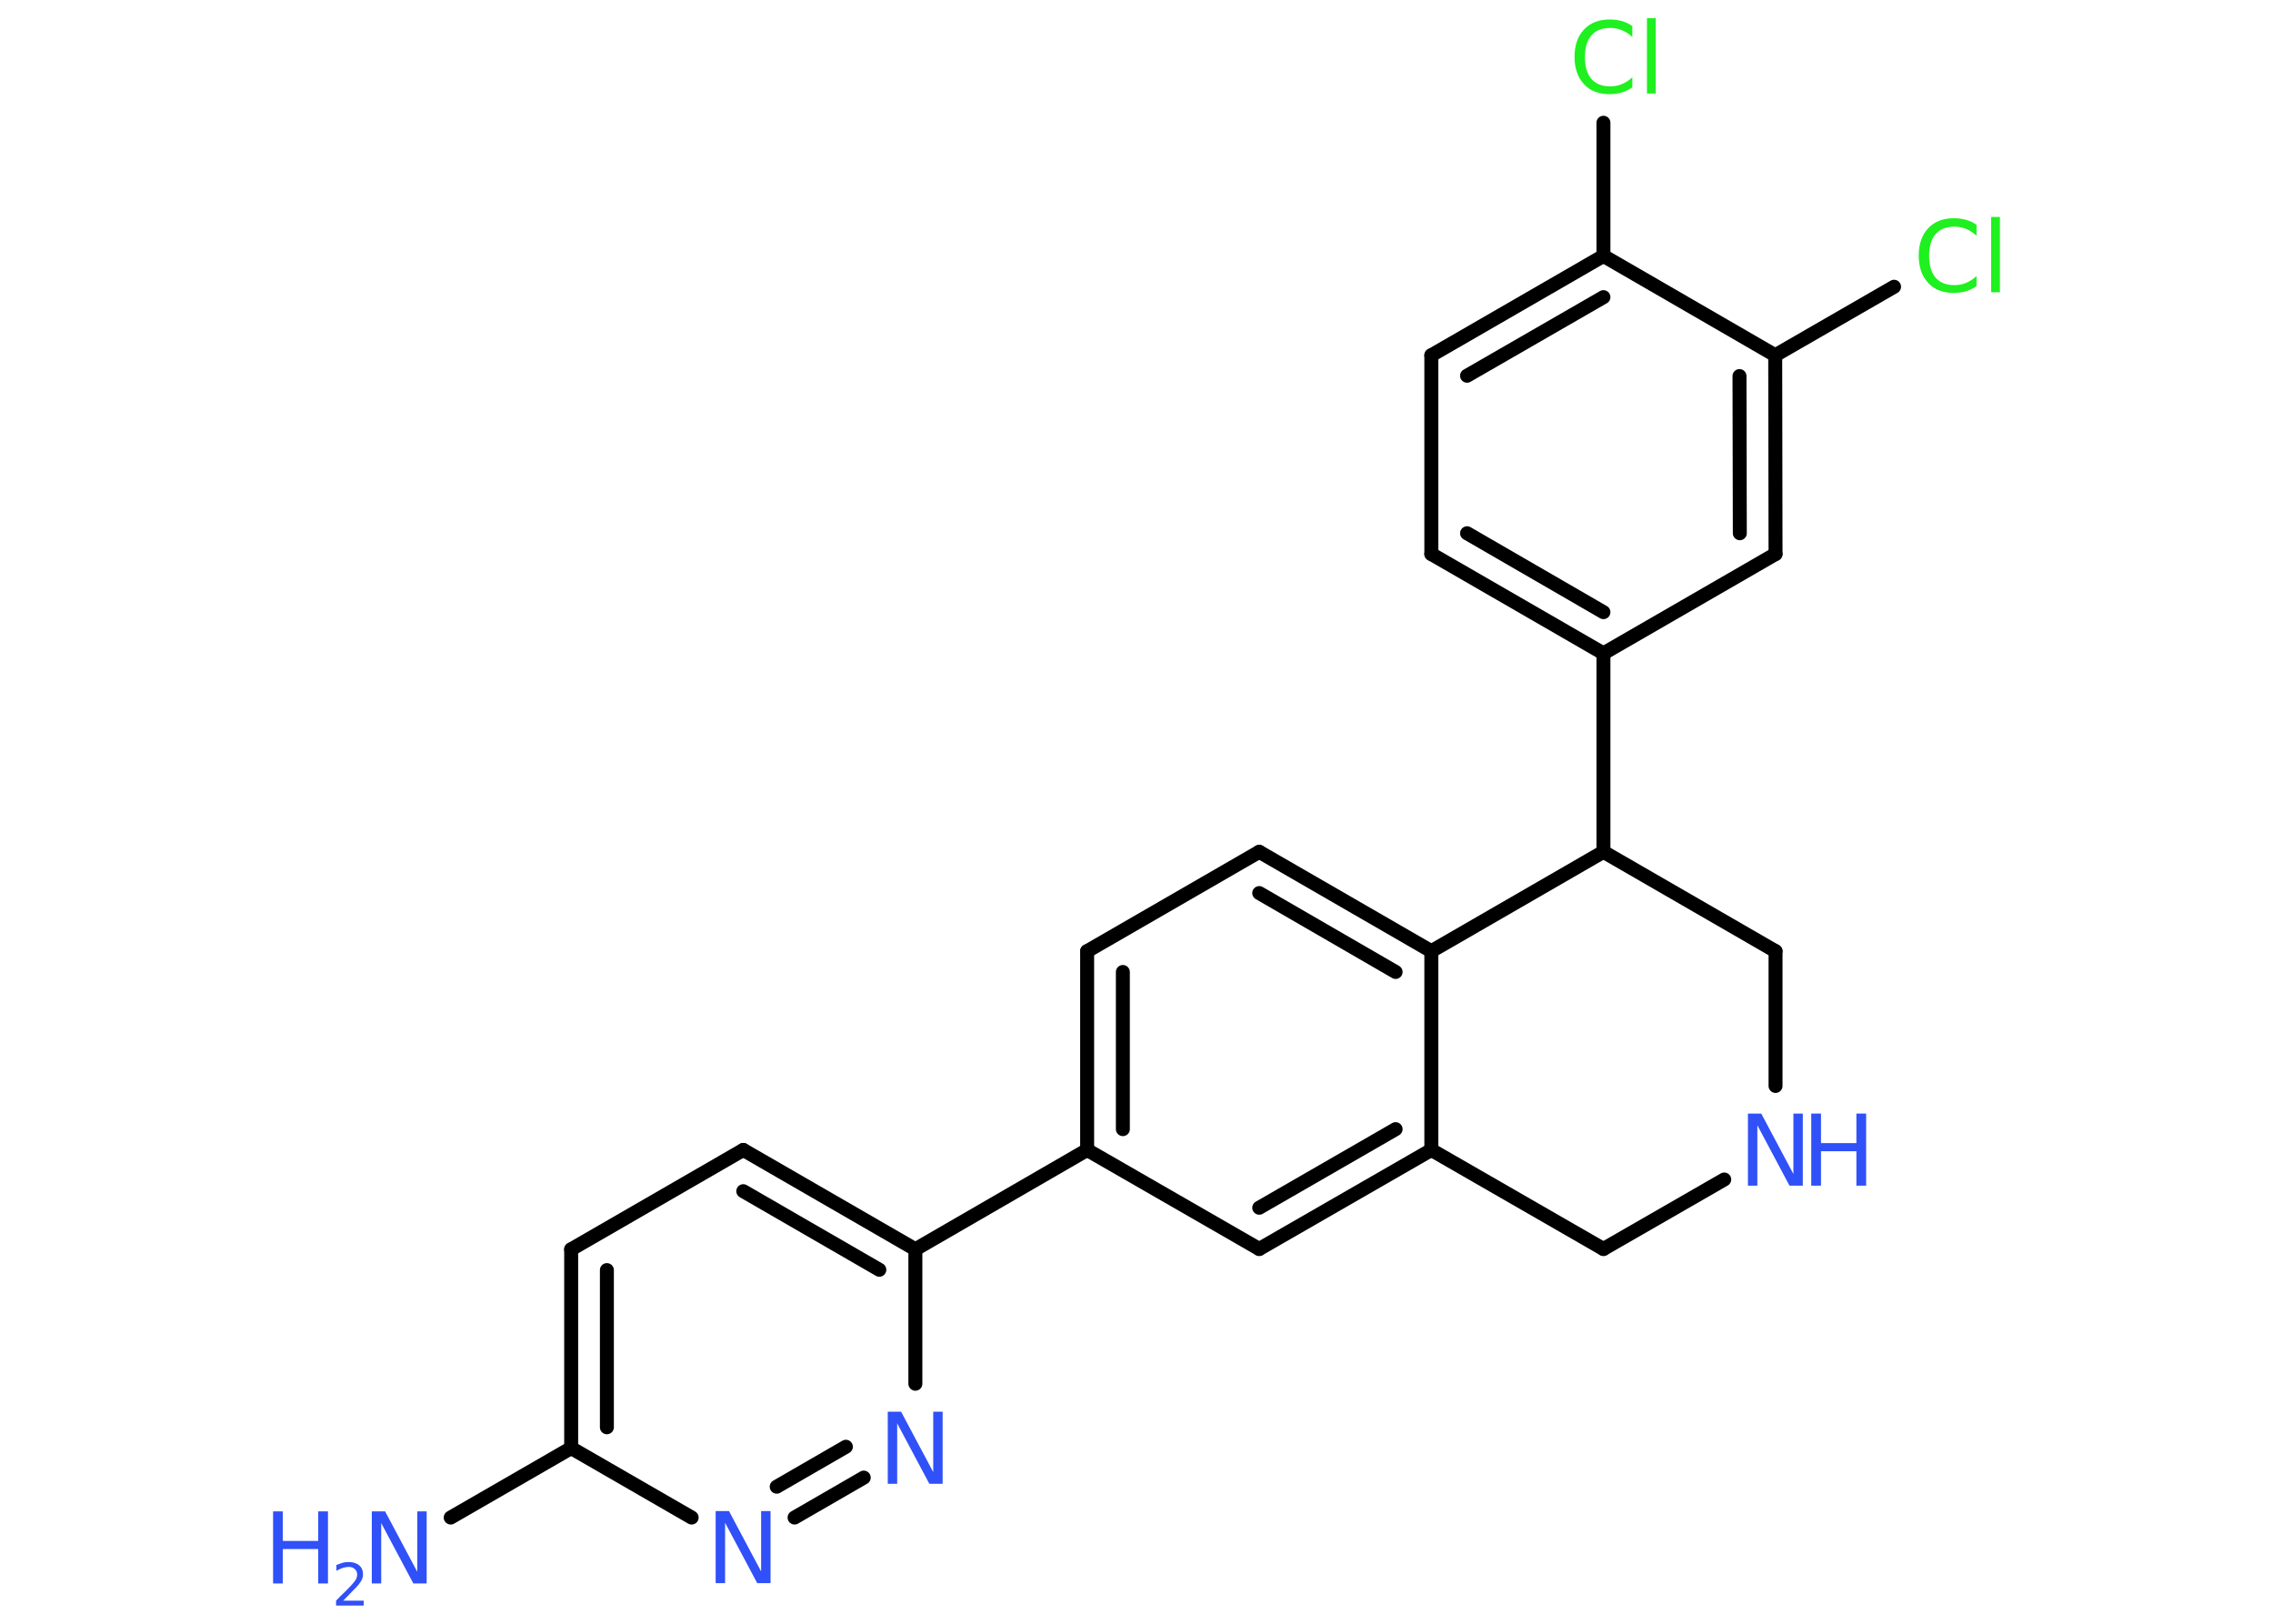 <?xml version='1.0' encoding='UTF-8'?>
<!DOCTYPE svg PUBLIC "-//W3C//DTD SVG 1.1//EN" "http://www.w3.org/Graphics/SVG/1.1/DTD/svg11.dtd">
<svg version='1.2' xmlns='http://www.w3.org/2000/svg' xmlns:xlink='http://www.w3.org/1999/xlink' width='70.0mm' height='50.0mm' viewBox='0 0 70.0 50.0'>
  <desc>Generated by the Chemistry Development Kit (http://github.com/cdk)</desc>
  <g stroke-linecap='round' stroke-linejoin='round' stroke='#000000' stroke-width='.43' fill='#3050F8'>
    <rect x='.0' y='.0' width='70.0' height='50.0' fill='#FFFFFF' stroke='none'/>
    <g id='mol1' class='mol'>
      <line id='mol1bnd1' class='bond' x1='13.88' y1='46.73' x2='17.59' y2='44.59'/>
      <g id='mol1bnd2' class='bond'>
        <line x1='17.59' y1='38.47' x2='17.59' y2='44.59'/>
        <line x1='18.69' y1='39.11' x2='18.69' y2='43.95'/>
      </g>
      <line id='mol1bnd3' class='bond' x1='17.59' y1='38.47' x2='22.89' y2='35.41'/>
      <g id='mol1bnd4' class='bond'>
        <line x1='28.19' y1='38.47' x2='22.89' y2='35.41'/>
        <line x1='27.08' y1='39.1' x2='22.89' y2='36.68'/>
      </g>
      <line id='mol1bnd5' class='bond' x1='28.19' y1='38.47' x2='33.48' y2='35.41'/>
      <g id='mol1bnd6' class='bond'>
        <line x1='33.48' y1='29.29' x2='33.48' y2='35.41'/>
        <line x1='34.58' y1='29.93' x2='34.58' y2='34.77'/>
      </g>
      <line id='mol1bnd7' class='bond' x1='33.48' y1='29.29' x2='38.78' y2='26.23'/>
      <g id='mol1bnd8' class='bond'>
        <line x1='44.08' y1='29.29' x2='38.78' y2='26.23'/>
        <line x1='42.98' y1='29.93' x2='38.78' y2='27.5'/>
      </g>
      <line id='mol1bnd9' class='bond' x1='44.08' y1='29.29' x2='44.08' y2='35.41'/>
      <g id='mol1bnd10' class='bond'>
        <line x1='38.78' y1='38.46' x2='44.08' y2='35.41'/>
        <line x1='38.78' y1='37.19' x2='42.98' y2='34.77'/>
      </g>
      <line id='mol1bnd11' class='bond' x1='33.48' y1='35.41' x2='38.78' y2='38.46'/>
      <line id='mol1bnd12' class='bond' x1='44.08' y1='35.41' x2='49.38' y2='38.46'/>
      <line id='mol1bnd13' class='bond' x1='49.38' y1='38.46' x2='53.1' y2='36.32'/>
      <line id='mol1bnd14' class='bond' x1='54.68' y1='33.44' x2='54.68' y2='29.29'/>
      <line id='mol1bnd15' class='bond' x1='54.68' y1='29.29' x2='49.38' y2='26.23'/>
      <line id='mol1bnd16' class='bond' x1='44.08' y1='29.29' x2='49.38' y2='26.23'/>
      <line id='mol1bnd17' class='bond' x1='49.38' y1='26.23' x2='49.38' y2='20.12'/>
      <g id='mol1bnd18' class='bond'>
        <line x1='44.08' y1='17.06' x2='49.38' y2='20.12'/>
        <line x1='45.18' y1='16.42' x2='49.38' y2='18.85'/>
      </g>
      <line id='mol1bnd19' class='bond' x1='44.08' y1='17.06' x2='44.08' y2='10.94'/>
      <g id='mol1bnd20' class='bond'>
        <line x1='49.38' y1='7.88' x2='44.08' y2='10.94'/>
        <line x1='49.38' y1='9.15' x2='45.18' y2='11.57'/>
      </g>
      <line id='mol1bnd21' class='bond' x1='49.38' y1='7.88' x2='49.38' y2='3.78'/>
      <line id='mol1bnd22' class='bond' x1='49.38' y1='7.88' x2='54.67' y2='10.94'/>
      <line id='mol1bnd23' class='bond' x1='54.67' y1='10.94' x2='58.33' y2='8.83'/>
      <g id='mol1bnd24' class='bond'>
        <line x1='54.68' y1='17.06' x2='54.67' y2='10.94'/>
        <line x1='53.58' y1='16.42' x2='53.57' y2='11.58'/>
      </g>
      <line id='mol1bnd25' class='bond' x1='49.38' y1='20.12' x2='54.68' y2='17.06'/>
      <line id='mol1bnd26' class='bond' x1='28.19' y1='38.47' x2='28.19' y2='42.61'/>
      <g id='mol1bnd27' class='bond'>
        <line x1='24.47' y1='46.73' x2='26.6' y2='45.5'/>
        <line x1='23.92' y1='45.78' x2='26.05' y2='44.55'/>
      </g>
      <line id='mol1bnd28' class='bond' x1='17.59' y1='44.59' x2='21.3' y2='46.73'/>
      <g id='mol1atm1' class='atom'>
        <path d='M11.46 46.54h.4l.99 1.86v-1.86h.29v2.22h-.41l-.99 -1.86v1.86h-.29v-2.22z' stroke='none'/>
        <path d='M8.41 46.54h.3v.91h1.09v-.91h.3v2.22h-.3v-1.06h-1.09v1.06h-.3v-2.22z' stroke='none'/>
        <path d='M10.57 49.29h.63v.15h-.85v-.15q.1 -.11 .28 -.28q.18 -.18 .22 -.23q.09 -.1 .12 -.16q.03 -.07 .03 -.13q.0 -.11 -.07 -.17q-.07 -.07 -.19 -.07q-.09 .0 -.18 .03q-.09 .03 -.2 .09v-.18q.11 -.04 .2 -.07q.09 -.02 .17 -.02q.21 .0 .33 .1q.12 .1 .12 .28q.0 .08 -.03 .15q-.03 .07 -.11 .17q-.02 .03 -.14 .15q-.12 .12 -.34 .35z' stroke='none'/>
      </g>
      <g id='mol1atm13' class='atom'>
        <path d='M53.84 34.29h.4l.99 1.86v-1.86h.29v2.22h-.41l-.99 -1.86v1.86h-.29v-2.22z' stroke='none'/>
        <path d='M55.78 34.29h.3v.91h1.09v-.91h.3v2.22h-.3v-1.06h-1.09v1.06h-.3v-2.22z' stroke='none'/>
      </g>
      <path id='mol1atm20' class='atom' d='M50.27 .82v.32q-.15 -.14 -.32 -.21q-.17 -.07 -.36 -.07q-.38 .0 -.58 .23q-.2 .23 -.2 .67q.0 .44 .2 .67q.2 .23 .58 .23q.19 .0 .36 -.07q.17 -.07 .32 -.21v.31q-.16 .11 -.33 .16q-.18 .05 -.37 .05q-.51 .0 -.79 -.31q-.29 -.31 -.29 -.84q.0 -.53 .29 -.84q.29 -.31 .79 -.31q.2 .0 .38 .05q.18 .05 .33 .16zM50.72 .56h.27v2.32h-.27v-2.32z' stroke='none' fill='#1FF01F'/>
      <path id='mol1atm22' class='atom' d='M60.87 6.94v.32q-.15 -.14 -.32 -.21q-.17 -.07 -.36 -.07q-.38 .0 -.58 .23q-.2 .23 -.2 .67q.0 .44 .2 .67q.2 .23 .58 .23q.19 .0 .36 -.07q.17 -.07 .32 -.21v.31q-.16 .11 -.33 .16q-.18 .05 -.37 .05q-.51 .0 -.79 -.31q-.29 -.31 -.29 -.84q.0 -.53 .29 -.84q.29 -.31 .79 -.31q.2 .0 .38 .05q.18 .05 .33 .16zM61.32 6.68h.27v2.32h-.27v-2.32z' stroke='none' fill='#1FF01F'/>
      <path id='mol1atm24' class='atom' d='M27.35 43.47h.4l.99 1.86v-1.86h.29v2.22h-.41l-.99 -1.86v1.86h-.29v-2.22z' stroke='none'/>
      <path id='mol1atm25' class='atom' d='M22.05 46.53h.4l.99 1.86v-1.86h.29v2.22h-.41l-.99 -1.86v1.86h-.29v-2.22z' stroke='none'/>
    </g>
  </g>
</svg>
